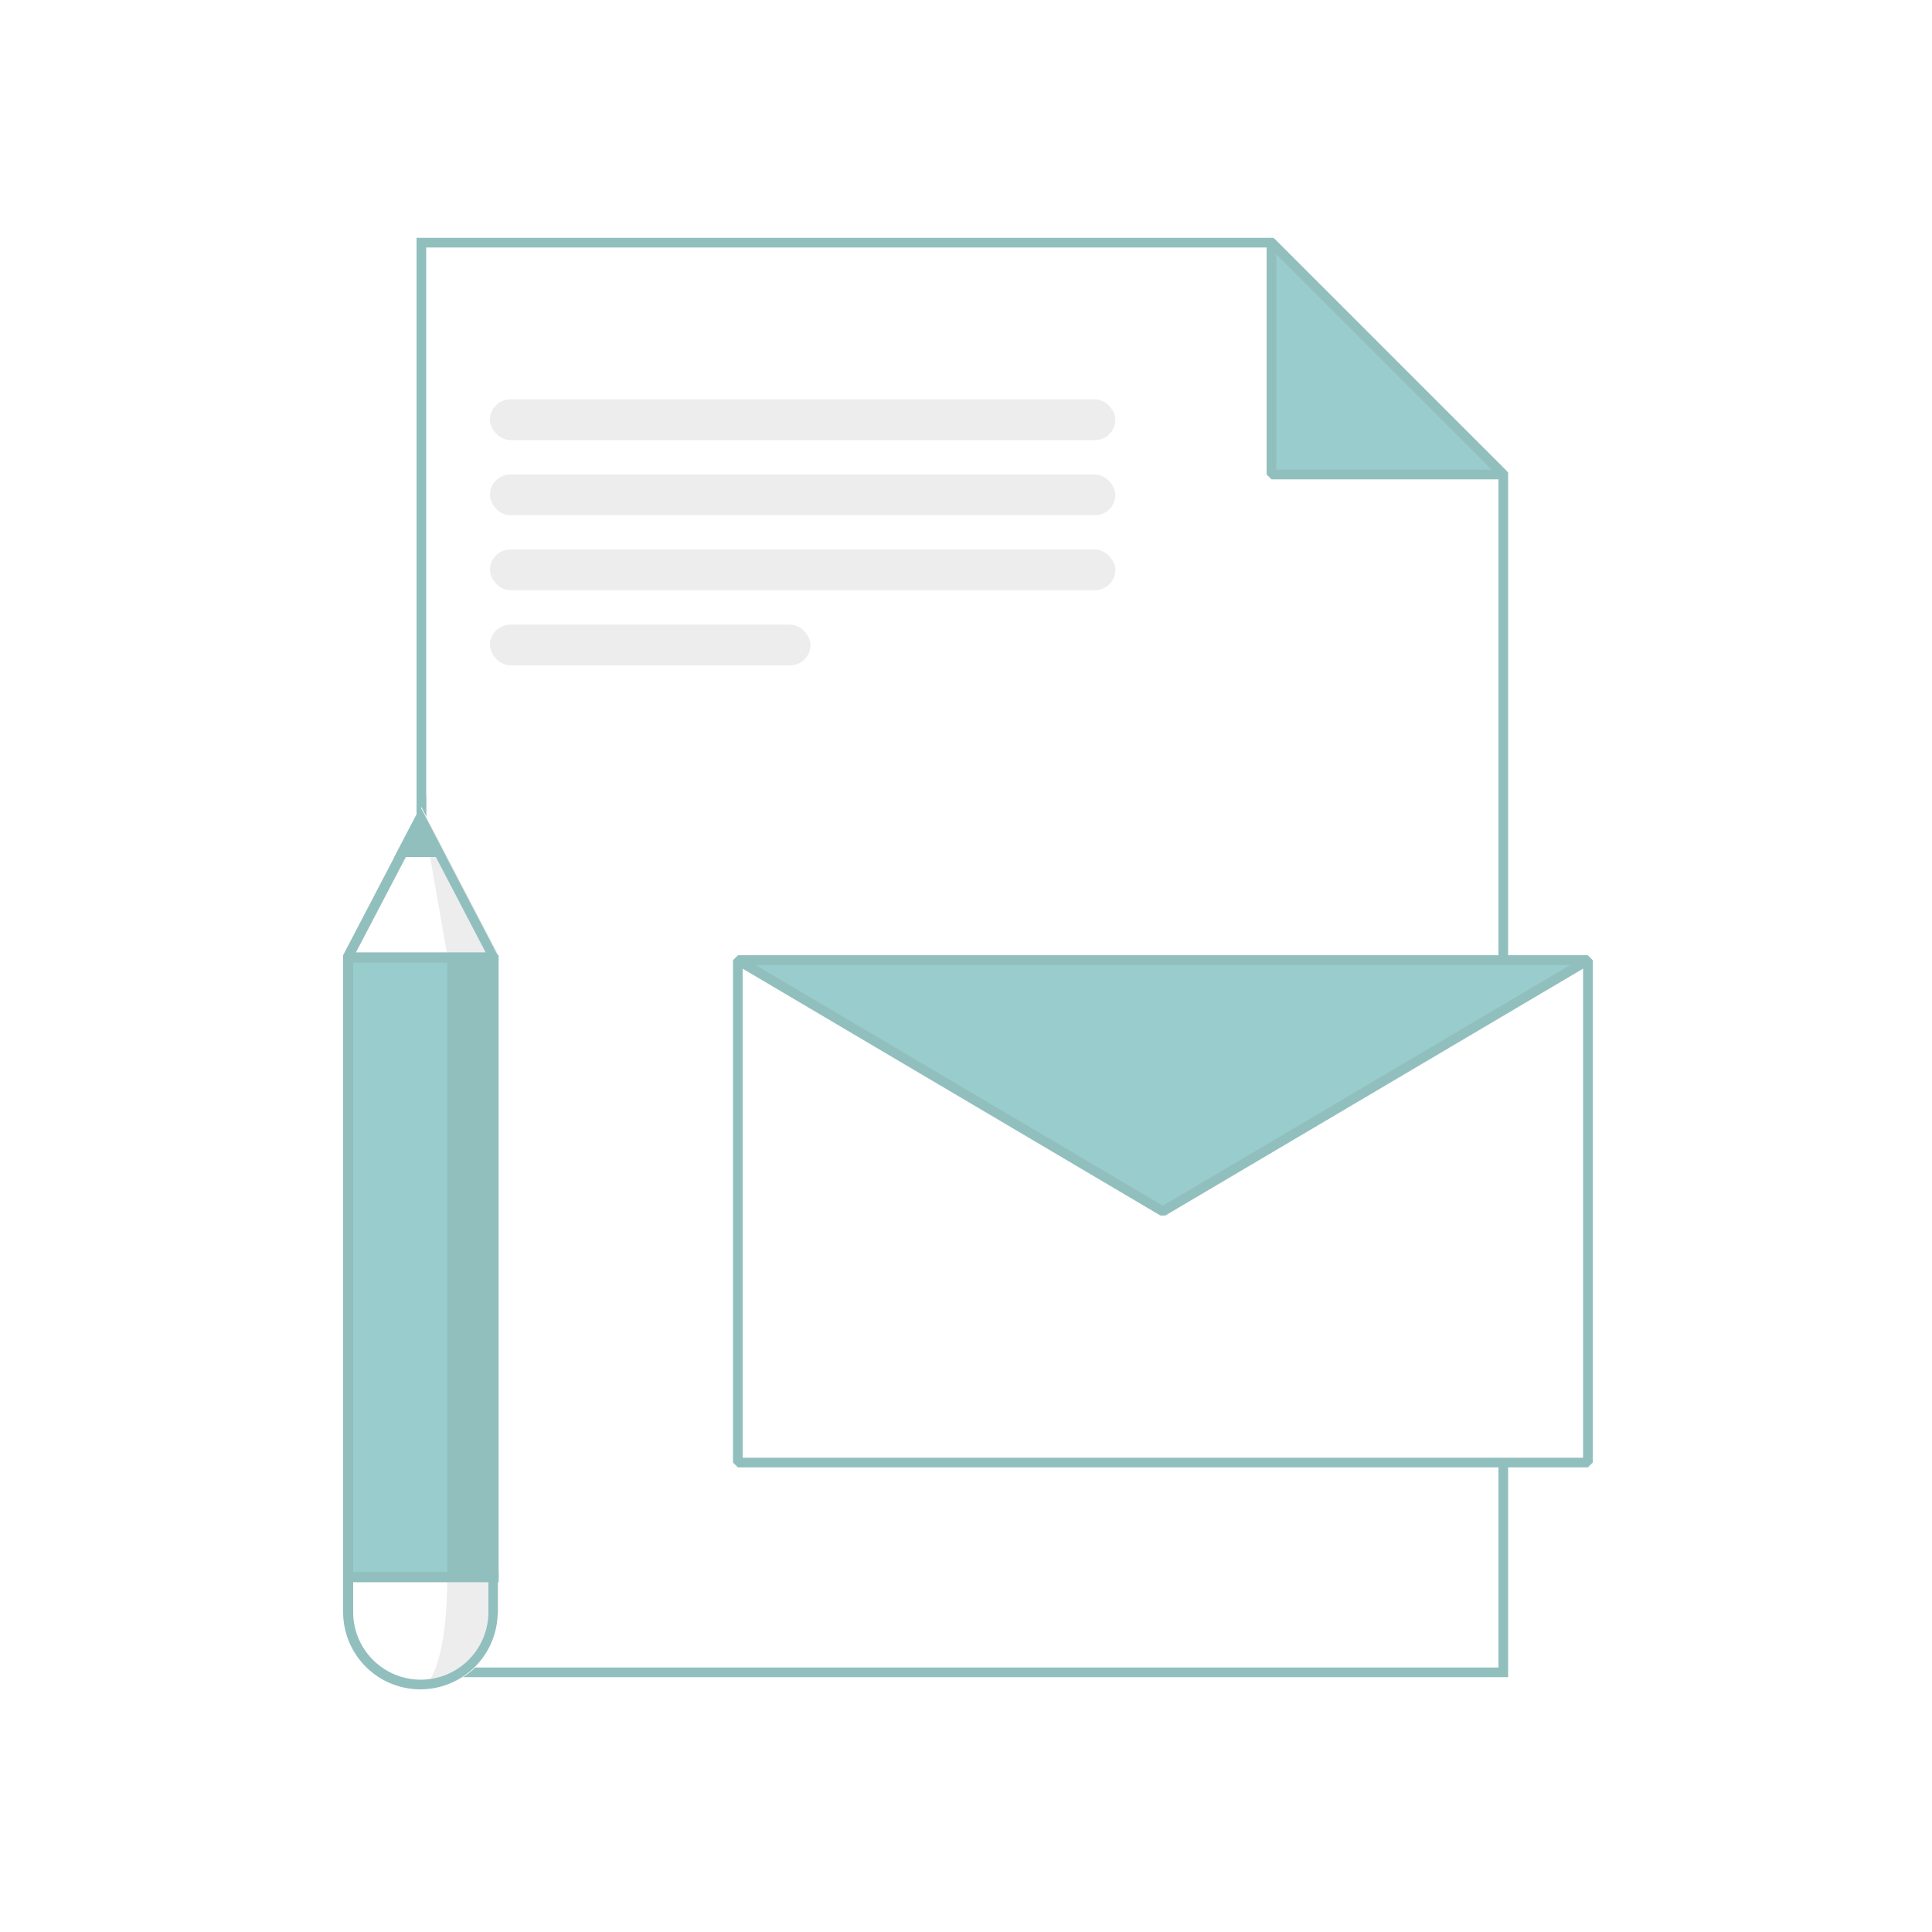 <svg xmlns="http://www.w3.org/2000/svg" viewBox="0 0 100 100"><defs><style>.cls-1,.cls-10,.cls-11,.cls-2,.cls-4{fill:#fff;}.cls-10,.cls-11,.cls-2,.cls-3,.cls-4,.cls-5,.cls-6{stroke:#91bfbe;}.cls-11,.cls-2{stroke-miterlimit:10;}.cls-2,.cls-3{stroke-width:0.5px;}.cls-3,.cls-5,.cls-8{fill:#9cc;}.cls-10,.cls-3,.cls-4,.cls-5,.cls-6{stroke-linejoin:bevel;}.cls-4,.cls-5,.cls-6{stroke-width:0.5px;}.cls-6{fill:none;}.cls-7{fill:#ededed;}.cls-9{fill:#91bfbe;}.cls-10,.cls-11{stroke-width:0.53px;}</style></defs><title>brand-icon</title><g id="Layer_2" data-name="Layer 2"><g id="Layer_1-2" data-name="Layer 1"><rect class="cls-1" width="100" height="100"/><polygon class="cls-2" points="77.81 24.56 77.81 86.56 21.81 86.56 21.81 12.56 65.81 12.56 77.81 24.56"/><polygon class="cls-3" points="65.81 12.56 77.81 24.56 65.81 24.56 65.81 12.56"/><rect class="cls-4" x="38.19" y="49.7" width="44" height="26"/><polygon class="cls-5" points="38.19 49.7 60.19 62.7 82.19 49.7 38.19 49.7"/><line class="cls-6" x1="21.81" y1="41.19" x2="21.81" y2="47.22"/><polygon class="cls-1" points="21.81 41.78 17.81 49.44 25.81 49.44 21.81 41.78"/><polygon class="cls-7" points="23.15 49.44 21.81 41.78 25.81 49.44 23.15 49.44"/><path class="cls-1" d="M17.81,81.63h8a0,0,0,0,1,0,0v1.81a4,4,0,0,1-4,4h0a4,4,0,0,1-4-4V81.63A0,0,0,0,1,17.81,81.63Z"/><path class="cls-7" d="M25.81,81.63v1.81c-.64,3.07-2.24,3.73-4,4,0,0,1.34-.59,1.34-5.81Z"/><rect class="cls-8" x="17.81" y="49.44" width="8" height="32.19"/><path class="cls-9" d="M21.81,42.92l3.47,6.65V83.44a3.48,3.48,0,1,1-7,0V49.57l3.48-6.65m0-1.14-4,7.66v34a4,4,0,0,0,4,4h0a4,4,0,0,0,4-4v-34l-4-7.66Z"/><line class="cls-10" x1="17.81" y1="81.63" x2="25.81" y2="81.63"/><polygon class="cls-9" points="20.89 44.1 21.81 42.35 22.72 44.1 20.89 44.1"/><path class="cls-9" d="M21.81,42.92l.47.91h-1l.48-.91m0-1.14-1.35,2.58h2.69l-1.34-2.58Z"/><line class="cls-11" x1="18.21" y1="49.56" x2="25.4" y2="49.56"/><rect class="cls-9" x="23.15" y="49.44" width="2.65" height="32.19"/><rect class="cls-7" x="25.36" y="20.67" width="32.37" height="2.11" rx="1.06"/><rect class="cls-7" x="25.36" y="24.56" width="32.37" height="2.11" rx="1.06"/><rect class="cls-7" x="25.36" y="28.44" width="32.37" height="2.11" rx="1.06"/><rect class="cls-7" x="25.36" y="32.33" width="16.59" height="2.11" rx="1.06"/></g></g></svg>